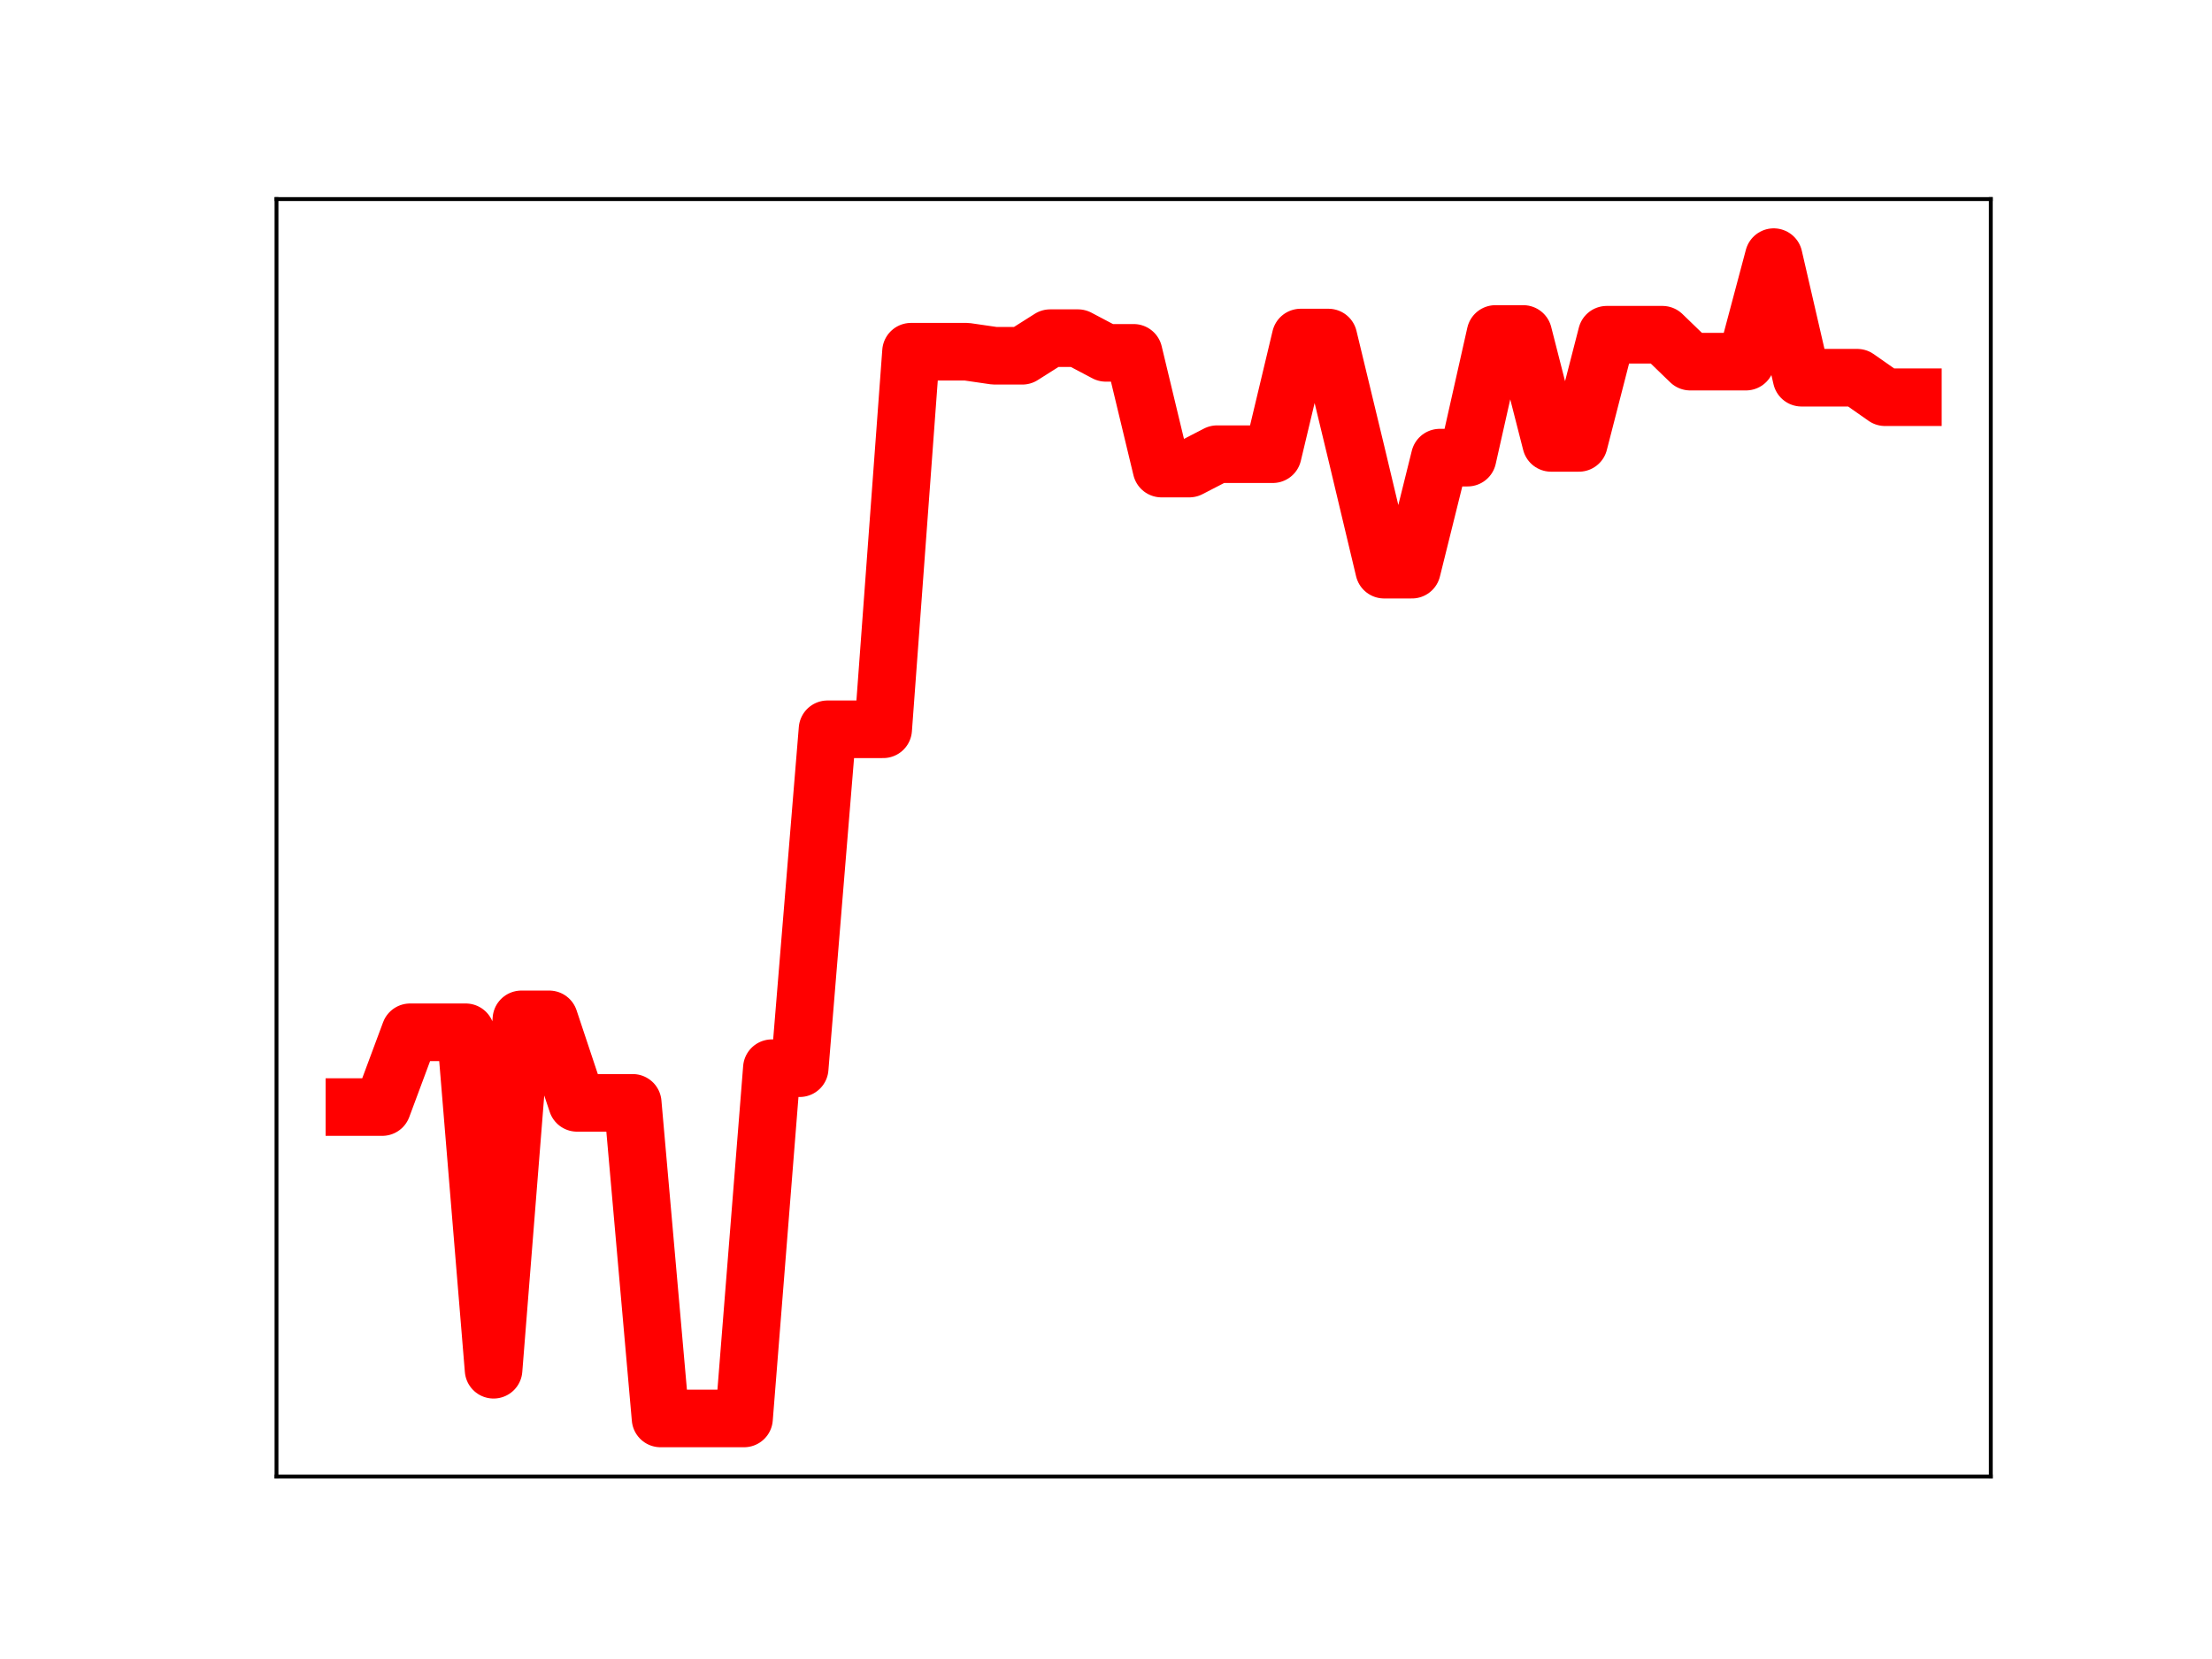 <?xml version="1.0" encoding="utf-8" standalone="no"?>
<!DOCTYPE svg PUBLIC "-//W3C//DTD SVG 1.1//EN"
  "http://www.w3.org/Graphics/SVG/1.1/DTD/svg11.dtd">
<!-- Created with matplotlib (https://matplotlib.org/) -->
<svg height="345.6pt" version="1.1" viewBox="0 0 460.8 345.6" width="460.8pt" xmlns="http://www.w3.org/2000/svg" xmlns:xlink="http://www.w3.org/1999/xlink">
 <defs>
  <style type="text/css">
*{stroke-linecap:butt;stroke-linejoin:round;}
  </style>
 </defs>
 <g id="figure_1">
  <g id="patch_1">
   <path d="M 0 345.6 
L 460.8 345.6 
L 460.8 0 
L 0 0 
z
" style="fill:#ffffff;"/>
  </g>
  <g id="axes_1">
   <g id="patch_2">
    <path d="M 57.6 307.584 
L 414.72 307.584 
L 414.72 41.472 
L 57.6 41.472 
z
" style="fill:#ffffff;"/>
   </g>
   <g id="line2d_1">
    <path clip-path="url(#pefdcacc7d9)" d="M 73.833 230.619 
L 79.63 230.619 
L 85.428 215.043 
L 91.225 215.043 
L 97.022 215.043 
L 102.82 285.342 
L 108.617 212.352 
L 114.415 212.352 
L 120.212 229.746 
L 126.009 229.746 
L 131.807 229.746 
L 137.604 295.488 
L 143.402 295.488 
L 149.199 295.488 
L 154.996 295.488 
L 160.794 222.525 
L 166.591 222.525 
L 172.389 151.923 
L 178.186 151.923 
L 183.983 151.923 
L 189.781 73.268 
L 195.578 73.268 
L 201.376 73.268 
L 207.173 74.111 
L 212.97 74.111 
L 218.768 70.443 
L 224.565 70.443 
L 230.363 73.504 
L 236.16 73.504 
L 241.957 97.611 
L 247.755 97.611 
L 253.552 94.615 
L 259.35 94.615 
L 265.147 94.615 
L 270.944 70.319 
L 276.742 70.319 
L 282.539 94.343 
L 288.337 118.671 
L 294.134 118.671 
L 299.931 95.334 
L 305.729 95.334 
L 311.526 69.573 
L 317.324 69.573 
L 323.121 92.262 
L 328.918 92.262 
L 334.716 69.73 
L 340.513 69.73 
L 346.311 69.73 
L 352.108 75.335 
L 357.905 75.335 
L 363.703 75.335 
L 369.5 53.568 
L 375.298 78.685 
L 381.095 78.685 
L 386.892 78.685 
L 392.69 82.746 
L 398.487 82.746 
" style="fill:none;stroke:#ff0000;stroke-linecap:square;stroke-width:12;"/>
    <defs>
     <path d="M 0 3 
C 0.796 3 1.559 2.684 2.121 2.121 
C 2.684 1.559 3 0.796 3 0 
C 3 -0.796 2.684 -1.559 2.121 -2.121 
C 1.559 -2.684 0.796 -3 0 -3 
C -0.796 -3 -1.559 -2.684 -2.121 -2.121 
C -2.684 -1.559 -3 -0.796 -3 0 
C -3 0.796 -2.684 1.559 -2.121 2.121 
C -1.559 2.684 -0.796 3 0 3 
z
" id="m0faf338ed6" style="stroke:#ff0000;"/>
    </defs>
    <g clip-path="url(#pefdcacc7d9)">
     <use style="fill:#ff0000;stroke:#ff0000;" x="73.833" xlink:href="#m0faf338ed6" y="230.619"/>
     <use style="fill:#ff0000;stroke:#ff0000;" x="79.63" xlink:href="#m0faf338ed6" y="230.619"/>
     <use style="fill:#ff0000;stroke:#ff0000;" x="85.428" xlink:href="#m0faf338ed6" y="215.043"/>
     <use style="fill:#ff0000;stroke:#ff0000;" x="91.225" xlink:href="#m0faf338ed6" y="215.043"/>
     <use style="fill:#ff0000;stroke:#ff0000;" x="97.022" xlink:href="#m0faf338ed6" y="215.043"/>
     <use style="fill:#ff0000;stroke:#ff0000;" x="102.82" xlink:href="#m0faf338ed6" y="285.342"/>
     <use style="fill:#ff0000;stroke:#ff0000;" x="108.617" xlink:href="#m0faf338ed6" y="212.352"/>
     <use style="fill:#ff0000;stroke:#ff0000;" x="114.415" xlink:href="#m0faf338ed6" y="212.352"/>
     <use style="fill:#ff0000;stroke:#ff0000;" x="120.212" xlink:href="#m0faf338ed6" y="229.746"/>
     <use style="fill:#ff0000;stroke:#ff0000;" x="126.009" xlink:href="#m0faf338ed6" y="229.746"/>
     <use style="fill:#ff0000;stroke:#ff0000;" x="131.807" xlink:href="#m0faf338ed6" y="229.746"/>
     <use style="fill:#ff0000;stroke:#ff0000;" x="137.604" xlink:href="#m0faf338ed6" y="295.488"/>
     <use style="fill:#ff0000;stroke:#ff0000;" x="143.402" xlink:href="#m0faf338ed6" y="295.488"/>
     <use style="fill:#ff0000;stroke:#ff0000;" x="149.199" xlink:href="#m0faf338ed6" y="295.488"/>
     <use style="fill:#ff0000;stroke:#ff0000;" x="154.996" xlink:href="#m0faf338ed6" y="295.488"/>
     <use style="fill:#ff0000;stroke:#ff0000;" x="160.794" xlink:href="#m0faf338ed6" y="222.525"/>
     <use style="fill:#ff0000;stroke:#ff0000;" x="166.591" xlink:href="#m0faf338ed6" y="222.525"/>
     <use style="fill:#ff0000;stroke:#ff0000;" x="172.389" xlink:href="#m0faf338ed6" y="151.923"/>
     <use style="fill:#ff0000;stroke:#ff0000;" x="178.186" xlink:href="#m0faf338ed6" y="151.923"/>
     <use style="fill:#ff0000;stroke:#ff0000;" x="183.983" xlink:href="#m0faf338ed6" y="151.923"/>
     <use style="fill:#ff0000;stroke:#ff0000;" x="189.781" xlink:href="#m0faf338ed6" y="73.268"/>
     <use style="fill:#ff0000;stroke:#ff0000;" x="195.578" xlink:href="#m0faf338ed6" y="73.268"/>
     <use style="fill:#ff0000;stroke:#ff0000;" x="201.376" xlink:href="#m0faf338ed6" y="73.268"/>
     <use style="fill:#ff0000;stroke:#ff0000;" x="207.173" xlink:href="#m0faf338ed6" y="74.111"/>
     <use style="fill:#ff0000;stroke:#ff0000;" x="212.97" xlink:href="#m0faf338ed6" y="74.111"/>
     <use style="fill:#ff0000;stroke:#ff0000;" x="218.768" xlink:href="#m0faf338ed6" y="70.443"/>
     <use style="fill:#ff0000;stroke:#ff0000;" x="224.565" xlink:href="#m0faf338ed6" y="70.443"/>
     <use style="fill:#ff0000;stroke:#ff0000;" x="230.363" xlink:href="#m0faf338ed6" y="73.504"/>
     <use style="fill:#ff0000;stroke:#ff0000;" x="236.16" xlink:href="#m0faf338ed6" y="73.504"/>
     <use style="fill:#ff0000;stroke:#ff0000;" x="241.957" xlink:href="#m0faf338ed6" y="97.611"/>
     <use style="fill:#ff0000;stroke:#ff0000;" x="247.755" xlink:href="#m0faf338ed6" y="97.611"/>
     <use style="fill:#ff0000;stroke:#ff0000;" x="253.552" xlink:href="#m0faf338ed6" y="94.615"/>
     <use style="fill:#ff0000;stroke:#ff0000;" x="259.35" xlink:href="#m0faf338ed6" y="94.615"/>
     <use style="fill:#ff0000;stroke:#ff0000;" x="265.147" xlink:href="#m0faf338ed6" y="94.615"/>
     <use style="fill:#ff0000;stroke:#ff0000;" x="270.944" xlink:href="#m0faf338ed6" y="70.319"/>
     <use style="fill:#ff0000;stroke:#ff0000;" x="276.742" xlink:href="#m0faf338ed6" y="70.319"/>
     <use style="fill:#ff0000;stroke:#ff0000;" x="282.539" xlink:href="#m0faf338ed6" y="94.343"/>
     <use style="fill:#ff0000;stroke:#ff0000;" x="288.337" xlink:href="#m0faf338ed6" y="118.671"/>
     <use style="fill:#ff0000;stroke:#ff0000;" x="294.134" xlink:href="#m0faf338ed6" y="118.671"/>
     <use style="fill:#ff0000;stroke:#ff0000;" x="299.931" xlink:href="#m0faf338ed6" y="95.334"/>
     <use style="fill:#ff0000;stroke:#ff0000;" x="305.729" xlink:href="#m0faf338ed6" y="95.334"/>
     <use style="fill:#ff0000;stroke:#ff0000;" x="311.526" xlink:href="#m0faf338ed6" y="69.573"/>
     <use style="fill:#ff0000;stroke:#ff0000;" x="317.324" xlink:href="#m0faf338ed6" y="69.573"/>
     <use style="fill:#ff0000;stroke:#ff0000;" x="323.121" xlink:href="#m0faf338ed6" y="92.262"/>
     <use style="fill:#ff0000;stroke:#ff0000;" x="328.918" xlink:href="#m0faf338ed6" y="92.262"/>
     <use style="fill:#ff0000;stroke:#ff0000;" x="334.716" xlink:href="#m0faf338ed6" y="69.73"/>
     <use style="fill:#ff0000;stroke:#ff0000;" x="340.513" xlink:href="#m0faf338ed6" y="69.73"/>
     <use style="fill:#ff0000;stroke:#ff0000;" x="346.311" xlink:href="#m0faf338ed6" y="69.73"/>
     <use style="fill:#ff0000;stroke:#ff0000;" x="352.108" xlink:href="#m0faf338ed6" y="75.335"/>
     <use style="fill:#ff0000;stroke:#ff0000;" x="357.905" xlink:href="#m0faf338ed6" y="75.335"/>
     <use style="fill:#ff0000;stroke:#ff0000;" x="363.703" xlink:href="#m0faf338ed6" y="75.335"/>
     <use style="fill:#ff0000;stroke:#ff0000;" x="369.5" xlink:href="#m0faf338ed6" y="53.568"/>
     <use style="fill:#ff0000;stroke:#ff0000;" x="375.298" xlink:href="#m0faf338ed6" y="78.685"/>
     <use style="fill:#ff0000;stroke:#ff0000;" x="381.095" xlink:href="#m0faf338ed6" y="78.685"/>
     <use style="fill:#ff0000;stroke:#ff0000;" x="386.892" xlink:href="#m0faf338ed6" y="78.685"/>
     <use style="fill:#ff0000;stroke:#ff0000;" x="392.69" xlink:href="#m0faf338ed6" y="82.746"/>
     <use style="fill:#ff0000;stroke:#ff0000;" x="398.487" xlink:href="#m0faf338ed6" y="82.746"/>
    </g>
   </g>
   <g id="patch_3">
    <path d="M 57.6 307.584 
L 57.6 41.472 
" style="fill:none;stroke:#000000;stroke-linecap:square;stroke-linejoin:miter;stroke-width:0.8;"/>
   </g>
   <g id="patch_4">
    <path d="M 414.72 307.584 
L 414.72 41.472 
" style="fill:none;stroke:#000000;stroke-linecap:square;stroke-linejoin:miter;stroke-width:0.8;"/>
   </g>
   <g id="patch_5">
    <path d="M 57.6 307.584 
L 414.72 307.584 
" style="fill:none;stroke:#000000;stroke-linecap:square;stroke-linejoin:miter;stroke-width:0.8;"/>
   </g>
   <g id="patch_6">
    <path d="M 57.6 41.472 
L 414.72 41.472 
" style="fill:none;stroke:#000000;stroke-linecap:square;stroke-linejoin:miter;stroke-width:0.8;"/>
   </g>
  </g>
 </g>
 <defs>
  <clipPath id="pefdcacc7d9">
   <rect height="266.112" width="357.12" x="57.6" y="41.472"/>
  </clipPath>
 </defs>
</svg>
